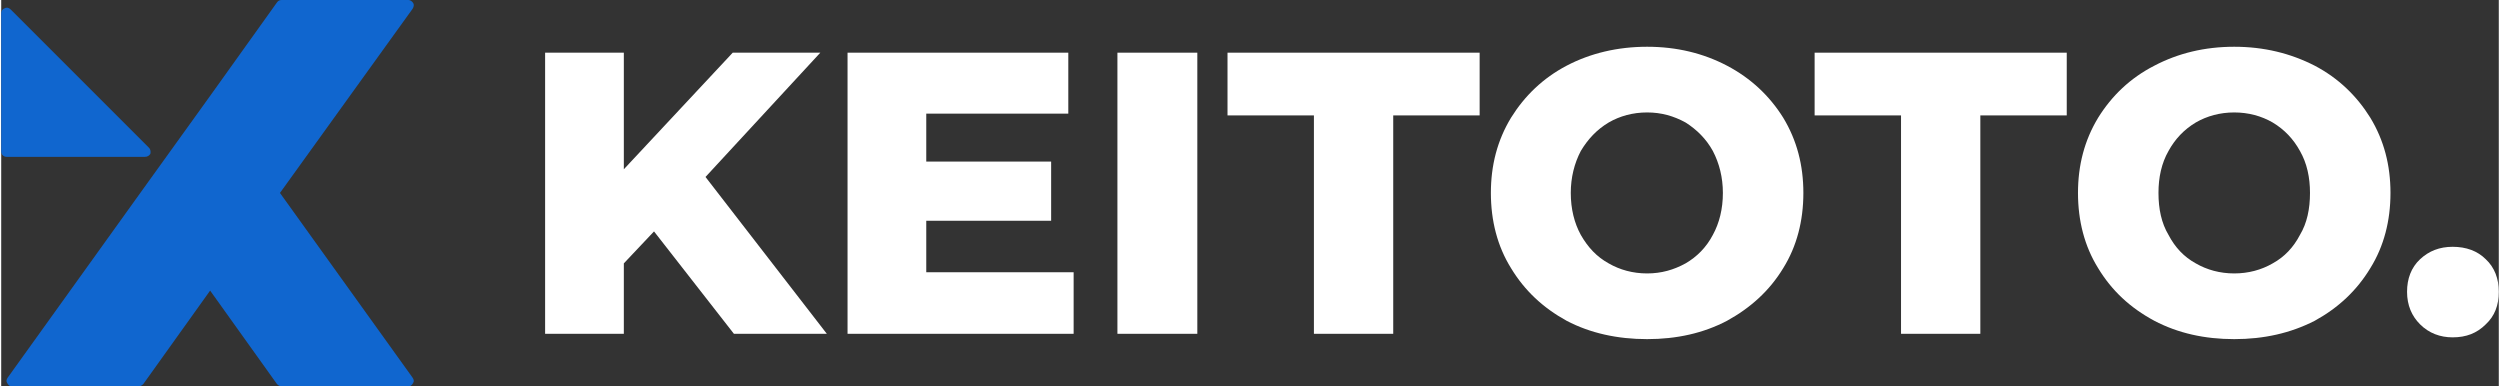 <?xml version="1.0" encoding="UTF-8"?>
<!DOCTYPE svg PUBLIC "-//W3C//DTD SVG 1.1//EN" "http://www.w3.org/Graphics/SVG/1.1/DTD/svg11.dtd">
<!-- Creator: CorelDRAW 2020 (64-Bit) -->
<svg xmlns="http://www.w3.org/2000/svg" xml:space="preserve" width="621px" height="96px" version="1.1" style="shape-rendering:geometricPrecision; text-rendering:geometricPrecision; image-rendering:optimizeQuality; fill-rule:evenodd; clip-rule:evenodd"
viewBox="0 0 42.2 6.53"
 xmlns:xlink="http://www.w3.org/1999/xlink"
 xmlns:xodm="http://www.corel.com/coreldraw/odm/2003">
 <rect x="0" y="0" width="42.2" height="6.53" fill="#333333" stroke="none"/>
 <defs>
  <style type="text/css">
   <![CDATA[
    .fil1 {fill:#1066CF}
    .fil0 {fill:white;fill-rule:nonzero}
   ]]>
  </style>
 </defs>
 <g id="Layer_x0020_1">
  <polygon class="fil0" points="11.03,3.91 10.52,4.45 10.52,5.64 9.19,5.64 9.19,0.89 10.52,0.89 10.52,2.86 12.36,0.89 13.84,0.89 11.9,2.99 13.95,5.64 12.38,5.64 "/>
  <polygon id="1" class="fil0" points="18.12,4.6 18.12,5.64 14.3,5.64 14.3,0.89 18.03,0.89 18.03,1.92 15.63,1.92 15.63,2.73 17.74,2.73 17.74,3.73 15.63,3.73 15.63,4.6 "/>
  <polygon id="2" class="fil0" points="18.86,0.89 20.21,0.89 20.21,5.64 18.86,5.64 "/>
  <polygon id="3" class="fil0" points="22.18,1.95 20.72,1.95 20.72,0.89 24.98,0.89 24.98,1.95 23.52,1.95 23.52,5.64 22.18,5.64 "/>
  <path id="4" class="fil0" d="M27.81 5.73c-0.5,0 -0.96,-0.1 -1.36,-0.31 -0.4,-0.22 -0.71,-0.51 -0.94,-0.89 -0.23,-0.37 -0.34,-0.8 -0.34,-1.27 0,-0.47 0.11,-0.89 0.34,-1.27 0.23,-0.37 0.54,-0.67 0.94,-0.88 0.4,-0.21 0.86,-0.32 1.36,-0.32 0.5,0 0.95,0.11 1.35,0.32 0.4,0.21 0.72,0.51 0.95,0.88 0.23,0.38 0.34,0.8 0.34,1.27 0,0.47 -0.11,0.9 -0.34,1.27 -0.23,0.38 -0.55,0.67 -0.95,0.89 -0.4,0.21 -0.85,0.31 -1.35,0.31zm0 -1.11c0.24,0 0.45,-0.06 0.65,-0.17 0.19,-0.11 0.35,-0.27 0.46,-0.48 0.11,-0.2 0.17,-0.44 0.17,-0.71 0,-0.26 -0.06,-0.5 -0.17,-0.71 -0.11,-0.2 -0.27,-0.36 -0.46,-0.48 -0.2,-0.11 -0.41,-0.17 -0.65,-0.17 -0.24,0 -0.46,0.06 -0.65,0.17 -0.2,0.12 -0.35,0.28 -0.47,0.48 -0.11,0.21 -0.17,0.45 -0.17,0.71 0,0.27 0.06,0.51 0.17,0.71 0.12,0.21 0.27,0.37 0.47,0.48 0.19,0.11 0.41,0.17 0.65,0.17z"/>
  <polygon id="5" class="fil0" points="32.1,1.95 30.64,1.95 30.64,0.89 34.9,0.89 34.9,1.95 33.44,1.95 33.44,5.64 32.1,5.64 "/>
  <path id="6" class="fil0" d="M37.73 5.73c-0.5,0 -0.95,-0.1 -1.35,-0.31 -0.41,-0.22 -0.72,-0.51 -0.95,-0.89 -0.23,-0.37 -0.34,-0.8 -0.34,-1.27 0,-0.47 0.11,-0.89 0.34,-1.27 0.23,-0.37 0.54,-0.67 0.95,-0.88 0.4,-0.21 0.85,-0.32 1.35,-0.32 0.5,0 0.95,0.11 1.36,0.32 0.4,0.21 0.71,0.51 0.94,0.88 0.23,0.38 0.34,0.8 0.34,1.27 0,0.47 -0.11,0.9 -0.34,1.27 -0.23,0.38 -0.54,0.67 -0.94,0.89 -0.41,0.21 -0.86,0.31 -1.36,0.31zm0 -1.11c0.24,0 0.46,-0.06 0.65,-0.17 0.2,-0.11 0.35,-0.27 0.46,-0.48 0.12,-0.2 0.17,-0.44 0.17,-0.71 0,-0.26 -0.05,-0.5 -0.17,-0.71 -0.11,-0.2 -0.26,-0.36 -0.46,-0.48 -0.19,-0.11 -0.41,-0.17 -0.65,-0.17 -0.24,0 -0.46,0.06 -0.65,0.17 -0.2,0.12 -0.35,0.28 -0.46,0.48 -0.12,0.21 -0.17,0.45 -0.17,0.71 0,0.27 0.05,0.51 0.17,0.71 0.11,0.21 0.26,0.37 0.46,0.48 0.19,0.11 0.41,0.17 0.65,0.17z"/>
  <path id="7" class="fil0" d="M41.42 5.7c-0.21,0 -0.4,-0.07 -0.55,-0.22 -0.14,-0.14 -0.22,-0.32 -0.22,-0.55 0,-0.22 0.07,-0.41 0.22,-0.55 0.15,-0.14 0.33,-0.21 0.55,-0.21 0.23,0 0.42,0.07 0.56,0.21 0.15,0.14 0.22,0.33 0.22,0.55 0,0.23 -0.07,0.41 -0.22,0.55 -0.15,0.15 -0.33,0.22 -0.56,0.22z"/>
  <g id="_2930480674064">
   <path class="fil1" d="M4.66 6.49l-1.13 -1.58 -1.13 1.58c-0.02,0.02 -0.05,0.04 -0.08,0.04l-2.14 0c-0.03,0 -0.06,-0.02 -0.08,-0.06 -0.02,-0.03 -0.01,-0.06 0.01,-0.09l2.24 -3.12 1.18 -1.64 1.13 -1.58c0.02,-0.03 0.05,-0.04 0.08,-0.04l2.14 0c0.03,0 0.06,0.02 0.08,0.05 0.02,0.03 0.01,0.07 -0.01,0.1l-2.24 3.11 2.24 3.12c0.02,0.03 0.03,0.06 0.01,0.09 -0.02,0.04 -0.05,0.06 -0.08,0.06l-2.14 0c-0.03,0 -0.06,-0.02 -0.08,-0.04z"/>
   <path class="fil1" d="M0.16 0.16l2.34 2.34c0.02,0.02 0.03,0.06 0.02,0.1 -0.02,0.03 -0.05,0.05 -0.09,0.05l-2.34 0c-0.05,0 -0.09,-0.04 -0.09,-0.09l0 -2.34c0,-0.03 0.02,-0.07 0.06,-0.08 0.03,-0.02 0.07,-0.01 0.1,0.02z"/>
  </g>
 </g>
</svg>
